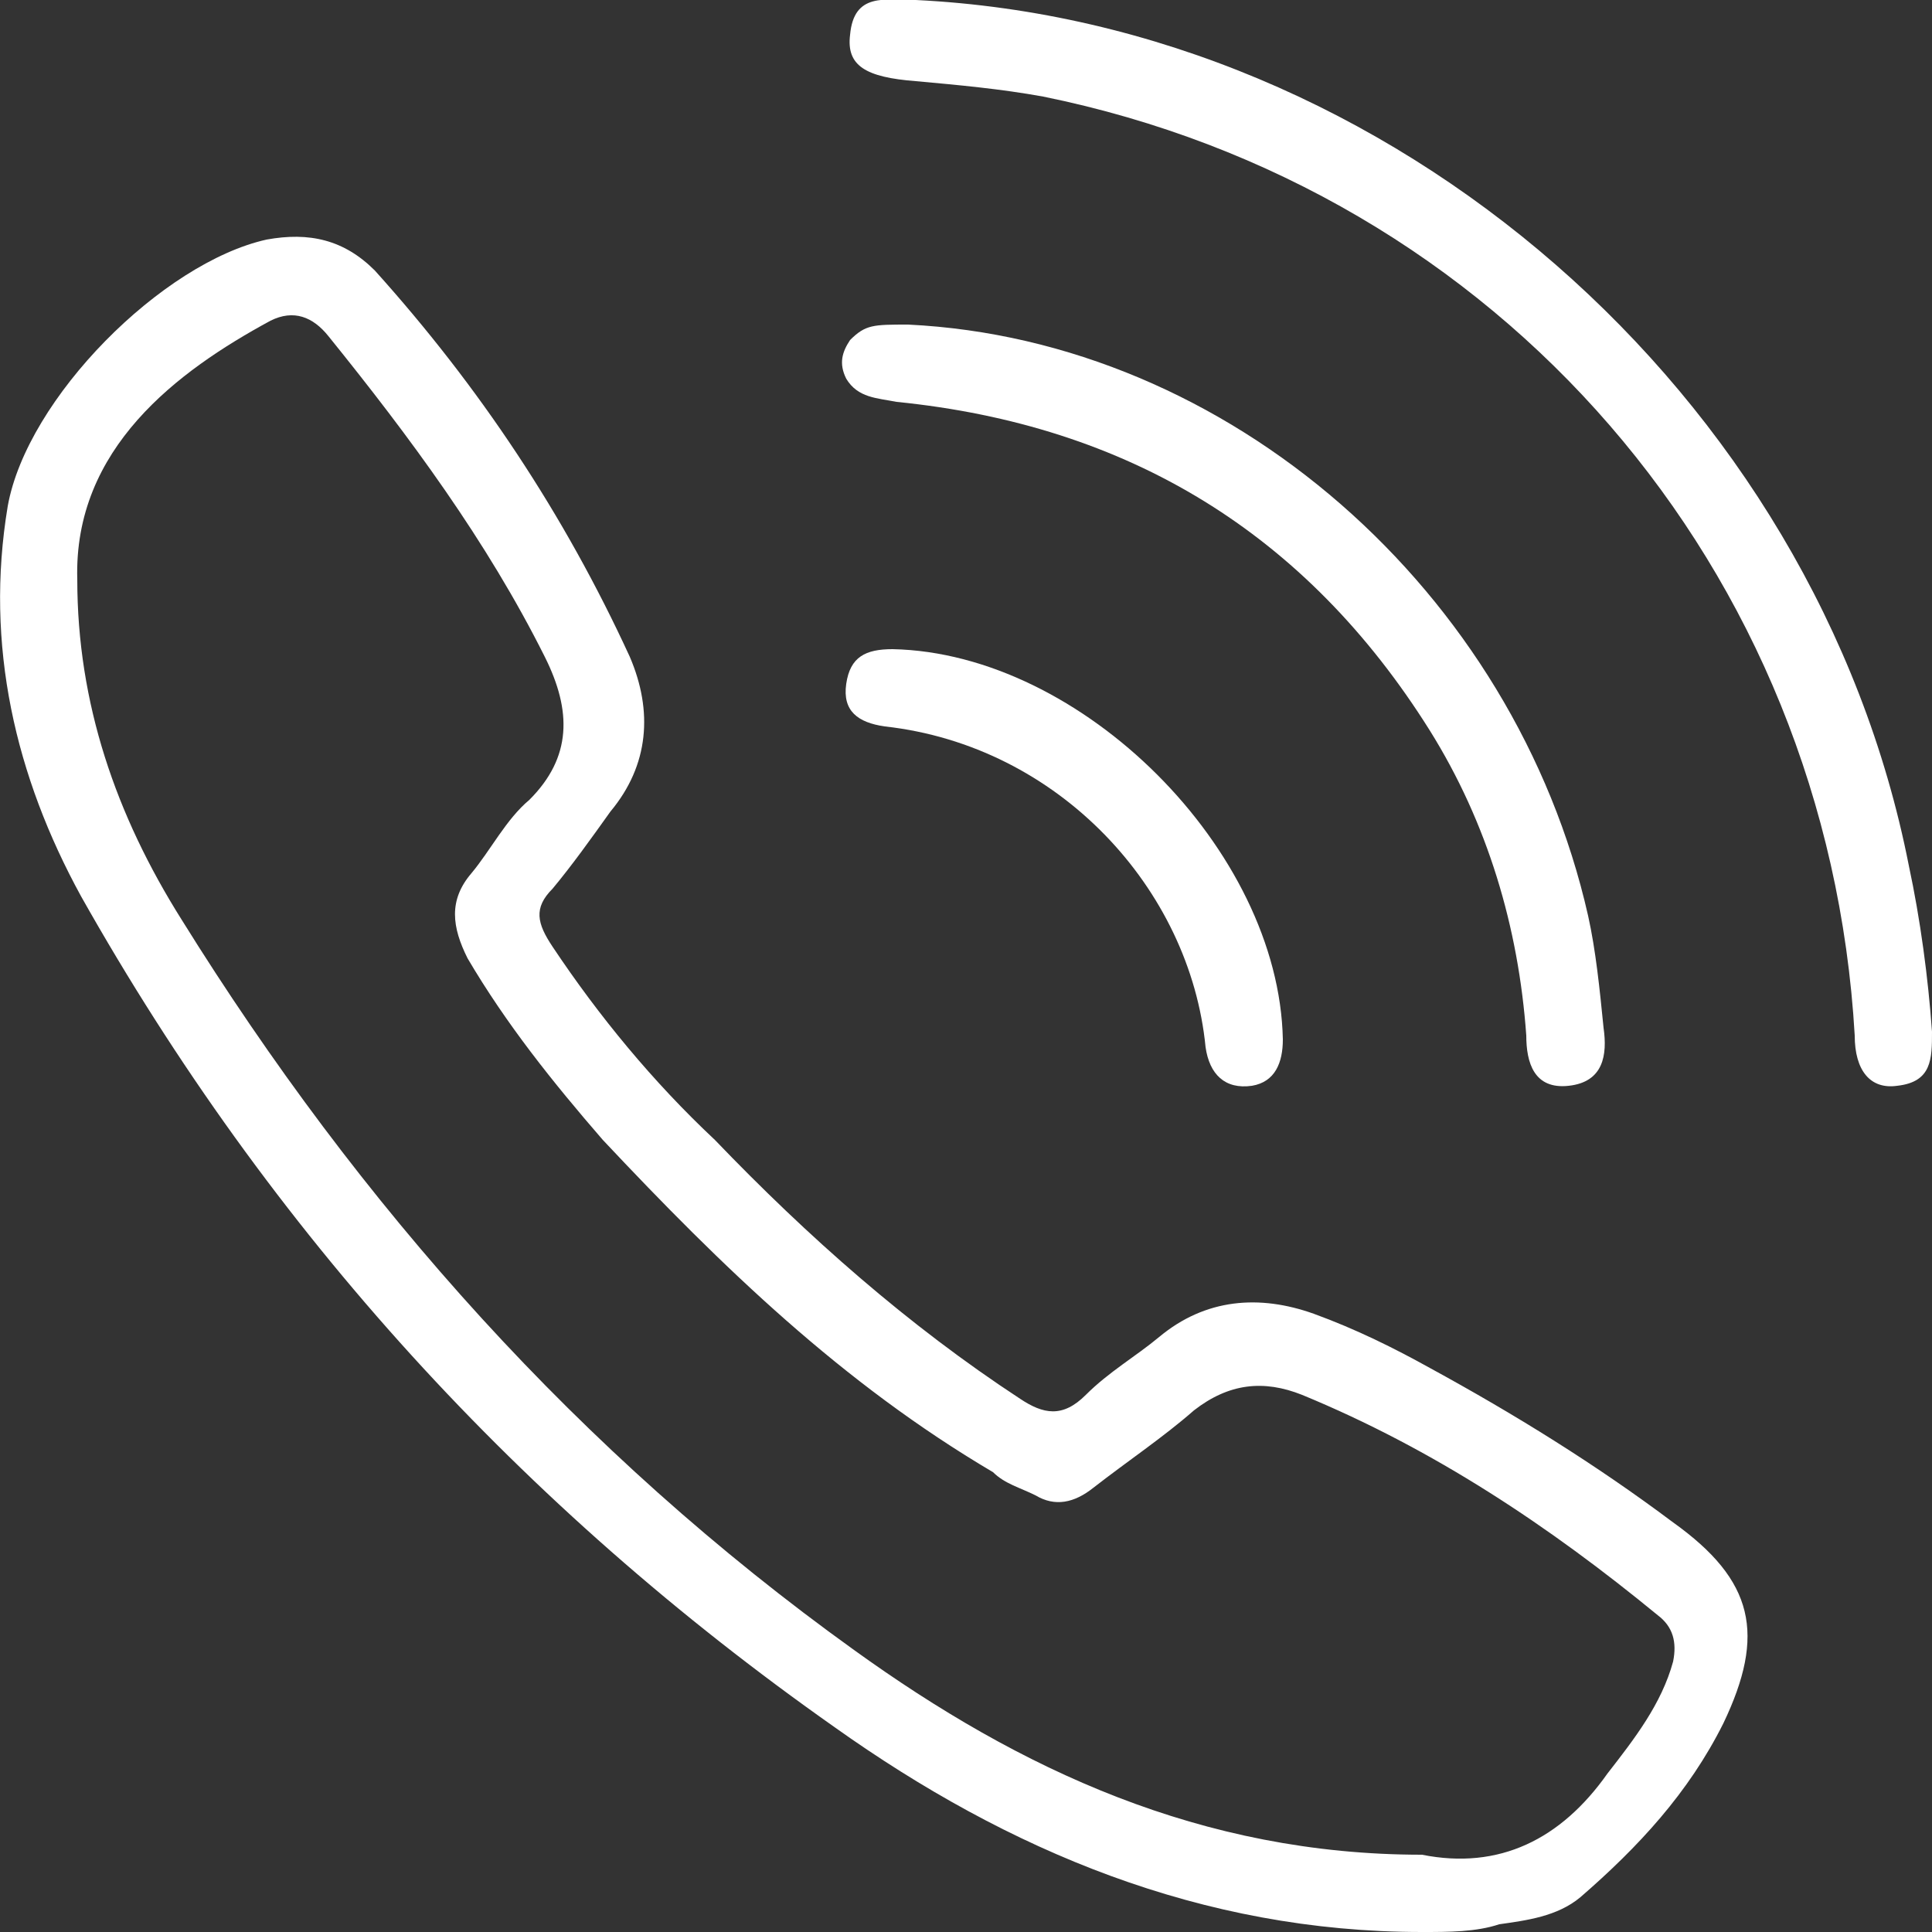 <?xml version="1.0" encoding="utf-8"?>
<!-- Generator: Adobe Illustrator 28.1.0, SVG Export Plug-In . SVG Version: 6.00 Build 0)  -->
<svg version="1.1" id="レイヤー_1" xmlns="http://www.w3.org/2000/svg" xmlns:xlink="http://www.w3.org/1999/xlink" x="0px"
	 y="0px" viewBox="0 0 50 50" style="enable-background:new 0 0 50 50;" xml:space="preserve">
<rect x="0" y="0" width="50" height="50" fill="#333333" stroke="none"/>
<style type="text/css">
	.st0{fill:#FFFFFF;}
</style>
<g id="バナー">
	<g>
		<path class="st0" d="M36.8,50c-5.7,0-10.7-2.1-15.2-5.3C13.5,39,7,31.9,2.1,23.2c-1.7-3.1-2.5-6.5-1.9-10.1c0.5-2.8,4-6.3,6.7-6.9
			c1.1-0.2,2,0,2.8,0.8c2.7,3,4.9,6.3,6.6,10c0.6,1.4,0.5,2.8-0.5,4c-0.5,0.7-1,1.4-1.5,2c-0.5,0.5-0.4,0.9,0,1.5
			c1.2,1.8,2.6,3.5,4.2,5c2.4,2.5,5,4.8,7.9,6.7c0.6,0.4,1.1,0.5,1.7-0.1c0.6-0.6,1.3-1,1.9-1.5c1.2-1,2.6-1.1,4-0.6
			c1.1,0.4,2.1,0.9,3,1.4c2.2,1.2,4.3,2.5,6.3,4c2.1,1.5,2.4,2.9,1.3,5.2c-0.9,1.8-2.2,3.2-3.7,4.5c-0.6,0.5-1.4,0.6-2.1,0.7
			C38.2,50,37.5,50,36.8,50z M36.8,48c2,0.4,3.6-0.4,4.8-2.1c0.7-0.9,1.4-1.8,1.7-2.9c0.1-0.5,0-0.9-0.4-1.2
			c-2.8-2.3-5.8-4.3-9.2-5.7c-1-0.4-1.9-0.3-2.8,0.4c-0.8,0.7-1.7,1.3-2.6,2c-0.5,0.4-1,0.5-1.5,0.2c-0.4-0.2-0.8-0.3-1.1-0.6
			c-3.9-2.3-7-5.3-10.1-8.6c-1.3-1.5-2.5-3-3.5-4.7c-0.4-0.8-0.5-1.5,0.1-2.2c0.5-0.6,0.9-1.4,1.5-1.9c1.1-1.1,1.1-2.3,0.4-3.7
			c-1.5-3-3.5-5.7-5.6-8.3C8.1,8.2,7.6,8,7,8.3c-2.4,1.3-5.1,3.3-5,6.7c0,3.2,1,6.1,2.7,8.8C9.3,31.2,15,37.6,22.1,42.7
			C26.4,45.8,31.1,48,36.8,48z"/>
		<path class="st0" d="M23.7,0C36,0.6,47,10.2,49.4,22.4c0.3,1.4,0.5,2.9,0.6,4.3c0,0.7,0,1.3-0.9,1.4c-0.7,0.1-1.1-0.4-1.1-1.3
			c-0.7-12.1-9.2-21.9-21-24.3c-1.1-0.2-2.2-0.3-3.3-0.4c-1.3-0.1-1.8-0.4-1.7-1.2C22.1-0.2,22.9,0,23.7,0z"/>
		<path class="st0" d="M23.5,8.4c8.3,0.4,15.7,6.9,17.6,15.3c0.2,0.9,0.3,1.9,0.4,2.9c0.1,0.7,0,1.4-0.9,1.5
			c-0.9,0.1-1.1-0.6-1.1-1.3c-0.2-2.8-1-5.5-2.5-7.9c-3.2-5.1-7.8-7.9-13.8-8.5c-0.5-0.1-1-0.1-1.3-0.6c-0.2-0.4-0.1-0.7,0.1-1
			C22.4,8.4,22.6,8.4,23.5,8.4z"/>
		<path class="st0" d="M33.2,26.9c0,0.6-0.2,1.1-0.8,1.2c-0.7,0.1-1.1-0.3-1.2-1c-0.4-4.1-3.8-7.8-8.3-8.3c-0.7-0.1-1.1-0.4-1-1.1
			c0.1-0.7,0.5-0.9,1.2-0.9C28,16.9,33.1,22,33.2,26.9z"/>
	</g>
</g>
</svg>
